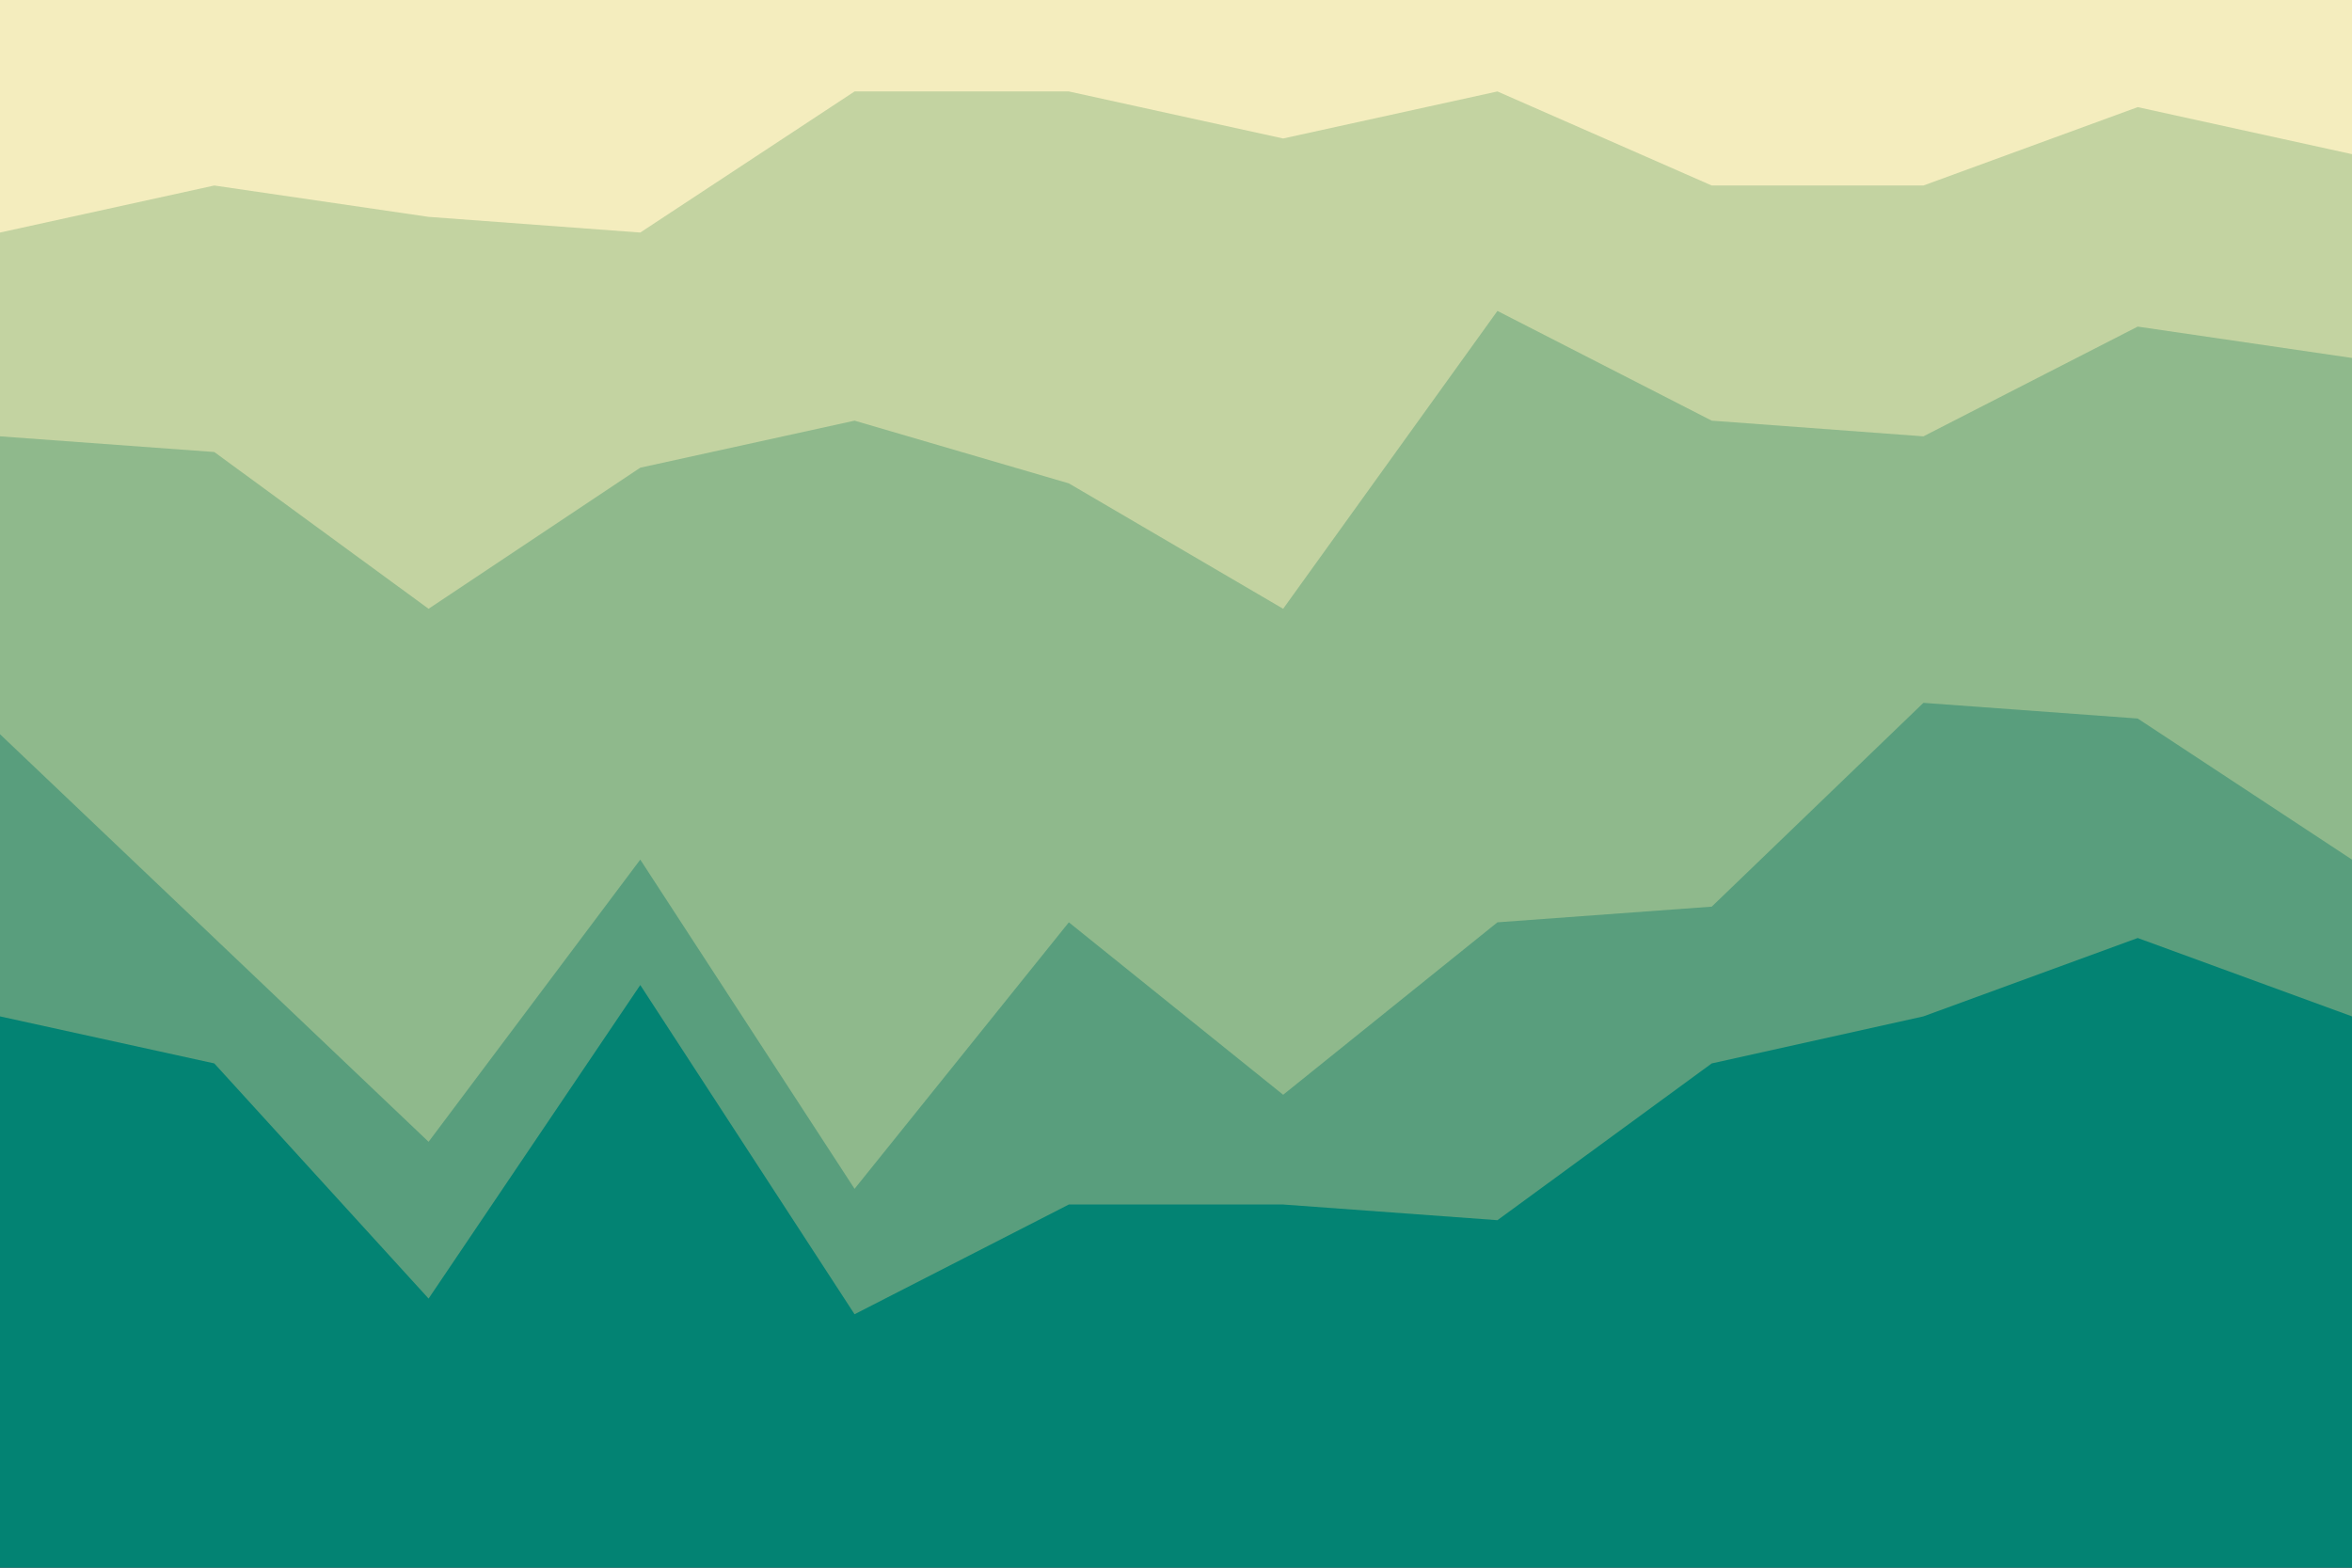 <svg id="visual" viewBox="0 0 900 600" width="900" height="600" xmlns="http://www.w3.org/2000/svg" xmlns:xlink="http://www.w3.org/1999/xlink" version="1.1"><rect x="0" y="0" width="900" height="600" fill="#333333" stroke="none"/><path d="M0 91L82 73L164 85L245 91L327 37L409 37L491 55L573 37L655 73L736 73L818 43L900 61L900 0L818 0L736 0L655 0L573 0L491 0L409 0L327 0L245 0L164 0L82 0L0 0Z" fill="#f4edbe"></path><path d="M0 169L82 175L164 235L245 181L327 163L409 187L491 235L573 121L655 163L736 169L818 127L900 139L900 59L818 41L736 71L655 71L573 35L491 53L409 35L327 35L245 89L164 83L82 71L0 89Z" fill="#c3d3a1"></path><path d="M0 283L82 361L164 439L245 331L327 457L409 355L491 421L573 355L655 349L736 271L818 277L900 331L900 137L818 125L736 167L655 161L573 119L491 233L409 185L327 161L245 179L164 233L82 173L0 167Z" fill="#8fb98c"></path><path d="M0 391L82 409L164 499L245 379L327 505L409 463L491 463L573 469L655 409L736 391L818 361L900 391L900 329L818 275L736 269L655 347L573 353L491 419L409 353L327 455L245 329L164 437L82 359L0 281Z" fill="#599e7d"></path><path d="M0 601L82 601L164 601L245 601L327 601L409 601L491 601L573 601L655 601L736 601L818 601L900 601L900 389L818 359L736 389L655 407L573 467L491 461L409 461L327 503L245 377L164 497L82 407L0 389Z" fill="#038373"></path></svg>